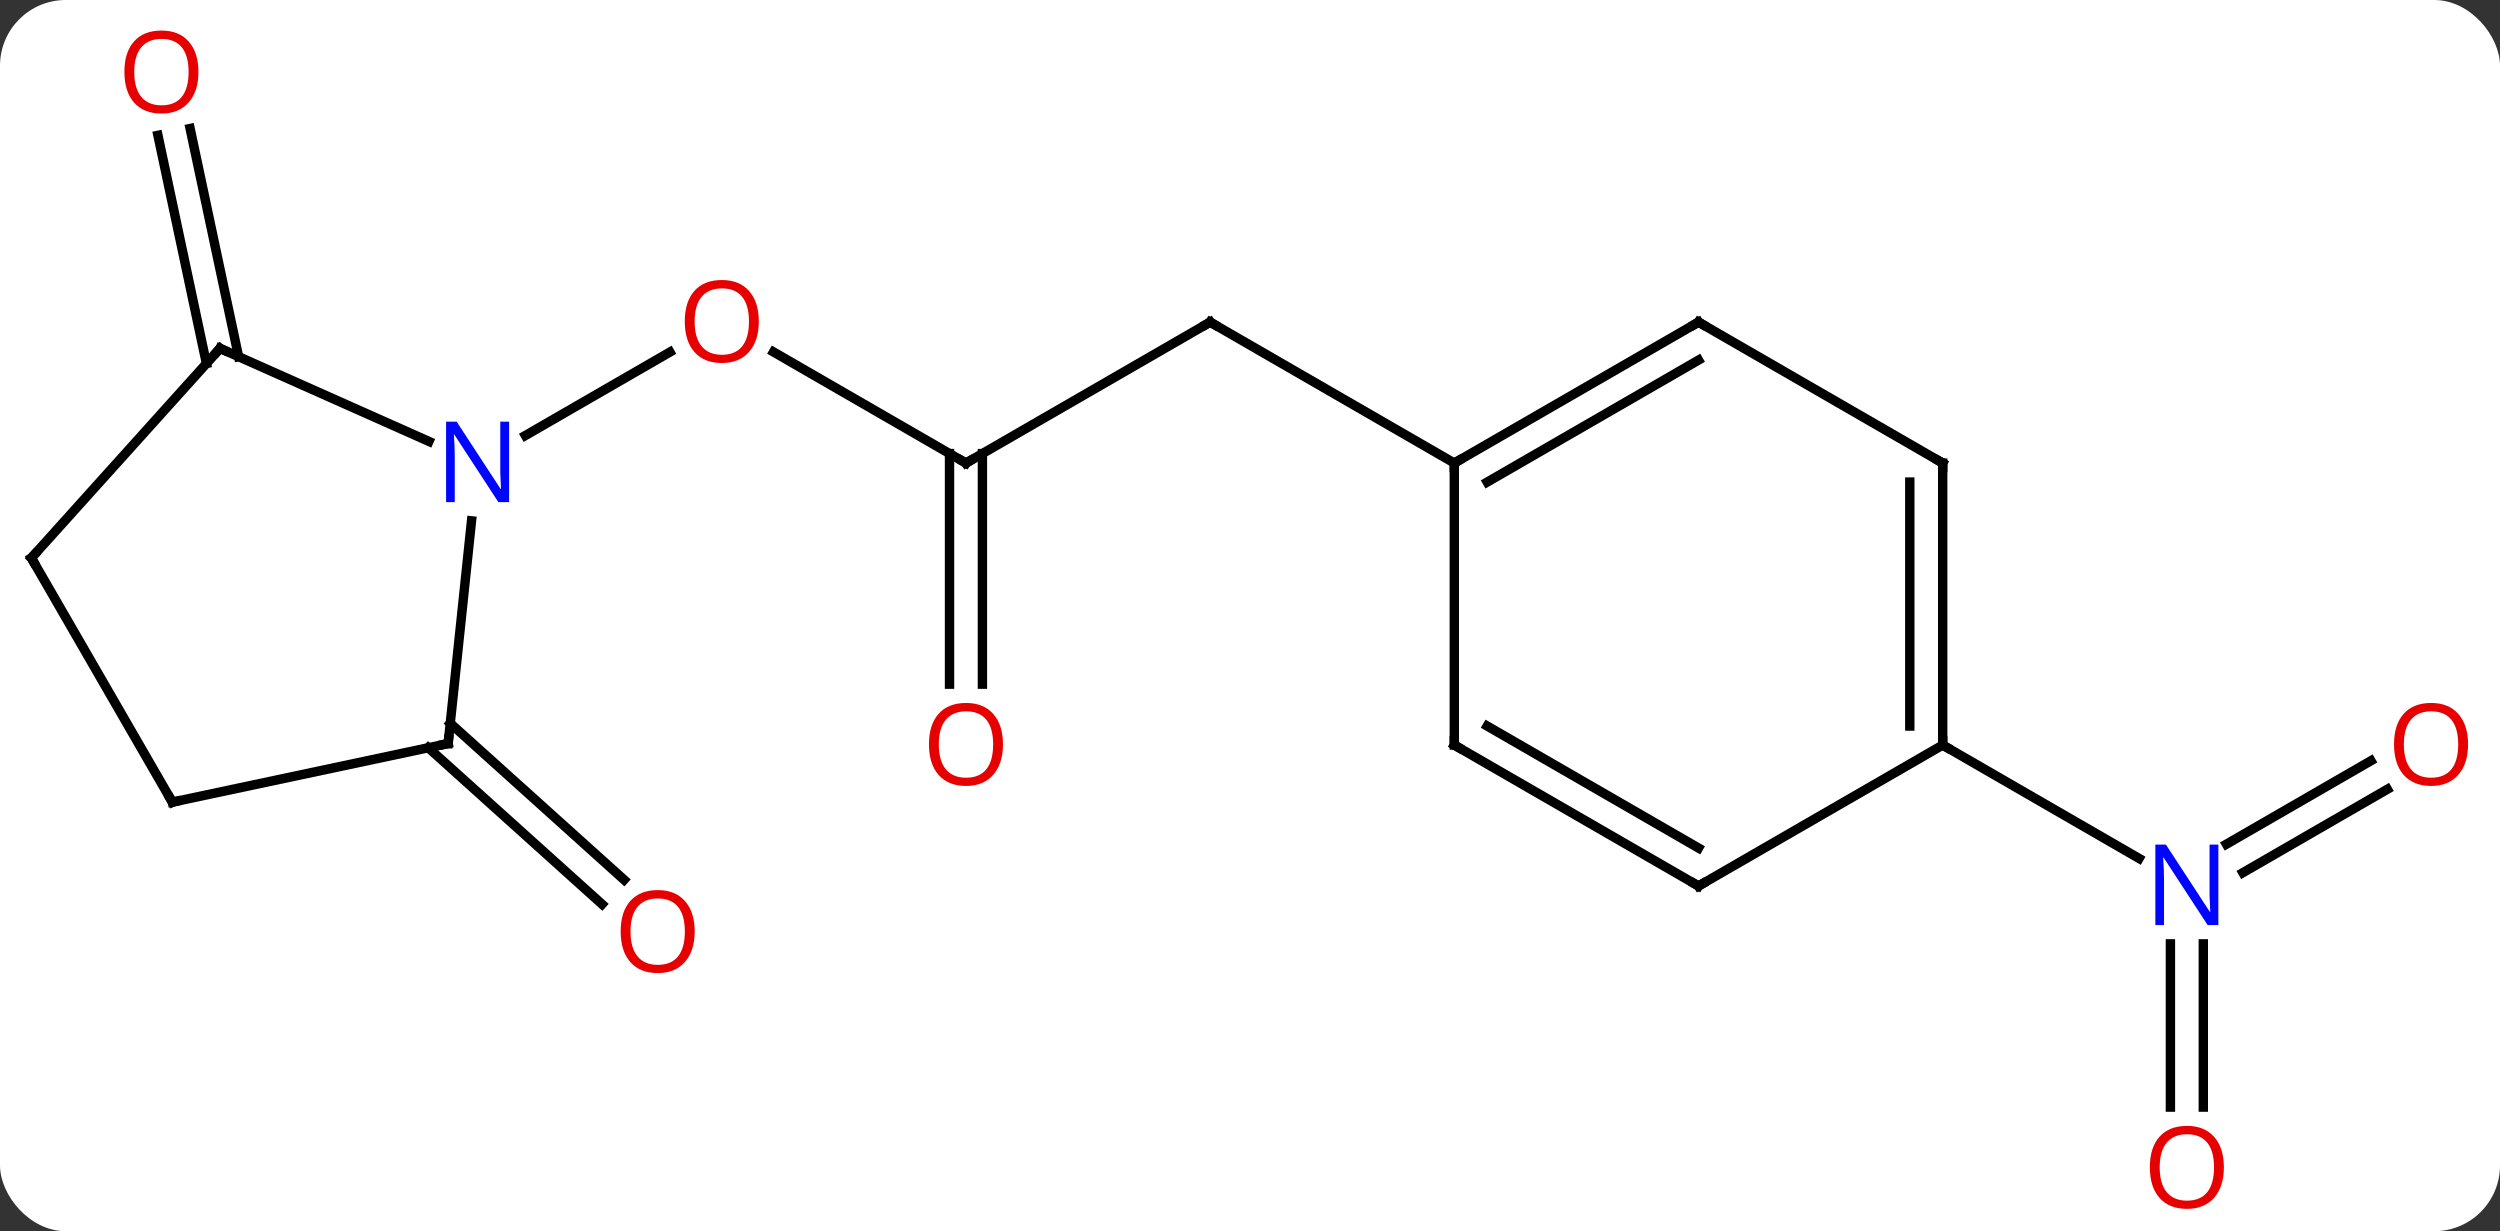 <svg width="266" viewBox="0 0 266 131" style="fill-opacity:1; color-rendering:auto; color-interpolation:auto; text-rendering:auto; stroke:black; stroke-linecap:square; stroke-miterlimit:10; shape-rendering:auto; stroke-opacity:1; fill:black; stroke-dasharray:none; font-weight:normal; stroke-width:1; font-family:'Open Sans'; font-style:normal; stroke-linejoin:miter; font-size:12; stroke-dashoffset:0; image-rendering:auto;" height="131" class="cas-substance-image" xmlns:xlink="http://www.w3.org/1999/xlink" xmlns="http://www.w3.org/2000/svg"><rect x="0" y="0" width="266" height="131" fill="#333333" stroke="none"/><svg class="cas-substance-single-component"><rect y="0" x="0" width="266" stroke="none" ry="7" rx="7" height="131" fill="white" class="cas-substance-group"/><svg y="0" x="0" width="266" viewBox="0 0 266 131" style="fill:black;" height="131" class="cas-substance-single-component-image"><svg><g><g transform="translate(131,66)" style="text-rendering:geometricPrecision; color-rendering:optimizeQuality; color-interpolation:linearRGB; stroke-linecap:butt; image-rendering:optimizeQuality;"><line y2="-16.728" y1="-28.549" x2="-28.221" x1="-48.696" style="fill:none;"/><line y2="-19.663" y1="-28.539" x2="-75.1" x1="-59.724" style="fill:none;"/><line y2="-31.728" y1="-16.728" x2="-2.241" x1="-28.221" style="fill:none;"/><line y2="6.795" y1="-17.738" x2="-29.971" x1="-29.971" style="fill:none;"/><line y2="6.795" y1="-17.738" x2="-26.471" x1="-26.471" style="fill:none;"/><line y2="-16.728" y1="-31.728" x2="23.739" x1="-2.241" style="fill:none;"/><line y2="10.959" y1="27.61" x2="-83.093" x1="-64.598" style="fill:none;"/><line y2="13.56" y1="30.211" x2="-85.435" x1="-66.94" style="fill:none;"/><line y2="-27.321" y1="-51.6" x2="-109.036" x1="-114.197" style="fill:none;"/><line y2="-28.049" y1="-52.328" x2="-105.613" x1="-110.773" style="fill:none;"/><line y2="17.976" y1="26.852" x2="123.014" x1="107.641" style="fill:none;"/><line y2="14.945" y1="23.821" x2="121.264" x1="105.891" style="fill:none;"/><line y2="51.795" y1="34.428" x2="99.932" x1="99.932" style="fill:none;"/><line y2="51.795" y1="34.428" x2="103.432" x1="103.432" style="fill:none;"/><line y2="13.272" y1="25.337" x2="75.702" x1="96.598" style="fill:none;"/><line y2="13.11" y1="-10.583" x2="-83.319" x1="-80.83" style="fill:none;"/><line y2="-28.929" y1="-19.034" x2="-107.589" x1="-85.363" style="fill:none;"/><line y2="19.347" y1="13.11" x2="-112.662" x1="-83.319" style="fill:none;"/><line y2="-6.633" y1="-28.929" x2="-127.662" x1="-107.589" style="fill:none;"/><line y2="-6.633" y1="19.347" x2="-127.662" x1="-112.662" style="fill:none;"/><line y2="-31.728" y1="-16.728" x2="49.722" x1="23.739" style="fill:none;"/><line y2="-27.686" y1="-14.707" x2="49.722" x1="27.239" style="fill:none;"/><line y2="13.272" y1="-16.728" x2="23.739" x1="23.739" style="fill:none;"/><line y2="-16.728" y1="-31.728" x2="75.702" x1="49.722" style="fill:none;"/><line y2="28.272" y1="13.272" x2="49.722" x1="23.739" style="fill:none;"/><line y2="24.23" y1="11.251" x2="49.722" x1="27.239" style="fill:none;"/><line y2="13.272" y1="-16.728" x2="75.702" x1="75.702" style="fill:none;"/><line y2="11.251" y1="-14.707" x2="72.202" x1="72.202" style="fill:none;"/><line y2="13.272" y1="28.272" x2="75.702" x1="49.722" style="fill:none;"/></g><g transform="translate(131,66)" style="fill:rgb(230,0,0); text-rendering:geometricPrecision; color-rendering:optimizeQuality; image-rendering:optimizeQuality; font-family:'Open Sans'; stroke:rgb(230,0,0); color-interpolation:linearRGB;"><path style="stroke:none;" d="M-50.264 -31.798 Q-50.264 -29.736 -51.303 -28.556 Q-52.342 -27.376 -54.185 -27.376 Q-56.076 -27.376 -57.107 -28.541 Q-58.139 -29.705 -58.139 -31.814 Q-58.139 -33.908 -57.107 -35.056 Q-56.076 -36.205 -54.185 -36.205 Q-52.326 -36.205 -51.295 -35.033 Q-50.264 -33.861 -50.264 -31.798 ZM-57.092 -31.798 Q-57.092 -30.064 -56.349 -29.158 Q-55.607 -28.251 -54.185 -28.251 Q-52.764 -28.251 -52.037 -29.15 Q-51.31 -30.048 -51.31 -31.798 Q-51.31 -33.533 -52.037 -34.423 Q-52.764 -35.314 -54.185 -35.314 Q-55.607 -35.314 -56.349 -34.416 Q-57.092 -33.517 -57.092 -31.798 Z"/></g><g transform="translate(131,66)" style="stroke-linecap:butt; text-rendering:geometricPrecision; color-rendering:optimizeQuality; image-rendering:optimizeQuality; font-family:'Open Sans'; color-interpolation:linearRGB; stroke-miterlimit:5;"><path style="fill:none;" d="M-28.654 -16.978 L-28.221 -16.728 L-27.788 -16.978"/><path style="fill:none;" d="M-2.674 -31.478 L-2.241 -31.728 L-1.808 -31.478"/><path style="fill:rgb(230,0,0); stroke:none;" d="M-24.284 13.202 Q-24.284 15.264 -25.323 16.444 Q-26.362 17.624 -28.205 17.624 Q-30.096 17.624 -31.127 16.459 Q-32.158 15.295 -32.158 13.186 Q-32.158 11.092 -31.127 9.944 Q-30.096 8.795 -28.205 8.795 Q-26.346 8.795 -25.315 9.967 Q-24.284 11.139 -24.284 13.202 ZM-31.112 13.202 Q-31.112 14.936 -30.369 15.842 Q-29.627 16.749 -28.205 16.749 Q-26.784 16.749 -26.057 15.85 Q-25.33 14.952 -25.33 13.202 Q-25.33 11.467 -26.057 10.577 Q-26.784 9.686 -28.205 9.686 Q-29.627 9.686 -30.369 10.585 Q-31.112 11.483 -31.112 13.202 Z"/><path style="fill:rgb(230,0,0); stroke:none;" d="M-57.086 33.113 Q-57.086 35.175 -58.125 36.355 Q-59.164 37.535 -61.007 37.535 Q-62.898 37.535 -63.929 36.37 Q-64.96 35.206 -64.96 33.097 Q-64.96 31.003 -63.929 29.855 Q-62.898 28.706 -61.007 28.706 Q-59.148 28.706 -58.117 29.878 Q-57.086 31.05 -57.086 33.113 ZM-63.914 33.113 Q-63.914 34.847 -63.171 35.753 Q-62.429 36.66 -61.007 36.66 Q-59.586 36.66 -58.859 35.761 Q-58.132 34.863 -58.132 33.113 Q-58.132 31.378 -58.859 30.488 Q-59.586 29.597 -61.007 29.597 Q-62.429 29.597 -63.171 30.495 Q-63.914 31.394 -63.914 33.113 Z"/><path style="fill:rgb(230,0,0); stroke:none;" d="M-109.888 -58.342 Q-109.888 -56.28 -110.928 -55.1 Q-111.967 -53.92 -113.81 -53.92 Q-115.701 -53.92 -116.732 -55.084 Q-117.763 -56.249 -117.763 -58.358 Q-117.763 -60.452 -116.732 -61.6 Q-115.701 -62.749 -113.81 -62.749 Q-111.951 -62.749 -110.92 -61.577 Q-109.888 -60.405 -109.888 -58.342 ZM-116.717 -58.342 Q-116.717 -56.608 -115.974 -55.702 Q-115.232 -54.795 -113.81 -54.795 Q-112.388 -54.795 -111.662 -55.694 Q-110.935 -56.592 -110.935 -58.342 Q-110.935 -60.077 -111.662 -60.967 Q-112.388 -61.858 -113.81 -61.858 Q-115.232 -61.858 -115.974 -60.959 Q-116.717 -60.061 -116.717 -58.342 Z"/><path style="fill:rgb(0,5,255); stroke:none;" d="M105.034 32.428 L103.893 32.428 L99.205 25.241 L99.159 25.241 Q99.252 26.506 99.252 27.553 L99.252 32.428 L98.33 32.428 L98.33 23.866 L99.455 23.866 L104.127 31.022 L104.174 31.022 Q104.174 30.866 104.127 30.006 Q104.08 29.147 104.096 28.772 L104.096 23.866 L105.034 23.866 L105.034 32.428 Z"/><path style="fill:rgb(230,0,0); stroke:none;" d="M131.6 13.202 Q131.6 15.264 130.56 16.444 Q129.521 17.624 127.678 17.624 Q125.787 17.624 124.756 16.459 Q123.725 15.295 123.725 13.186 Q123.725 11.092 124.756 9.944 Q125.787 8.795 127.678 8.795 Q129.537 8.795 130.568 9.967 Q131.6 11.139 131.6 13.202 ZM124.771 13.202 Q124.771 14.936 125.514 15.842 Q126.256 16.749 127.678 16.749 Q129.1 16.749 129.826 15.85 Q130.553 14.952 130.553 13.202 Q130.553 11.467 129.826 10.577 Q129.1 9.686 127.678 9.686 Q126.256 9.686 125.514 10.585 Q124.771 11.483 124.771 13.202 Z"/><path style="fill:rgb(230,0,0); stroke:none;" d="M105.62 58.202 Q105.62 60.264 104.58 61.444 Q103.541 62.624 101.698 62.624 Q99.807 62.624 98.776 61.459 Q97.745 60.295 97.745 58.186 Q97.745 56.092 98.776 54.944 Q99.807 53.795 101.698 53.795 Q103.557 53.795 104.588 54.967 Q105.62 56.139 105.62 58.202 ZM98.791 58.202 Q98.791 59.936 99.534 60.842 Q100.276 61.749 101.698 61.749 Q103.12 61.749 103.846 60.85 Q104.573 59.952 104.573 58.202 Q104.573 56.467 103.846 55.577 Q103.12 54.686 101.698 54.686 Q100.276 54.686 99.534 55.584 Q98.791 56.483 98.791 58.202 Z"/><path style="fill:rgb(0,5,255); stroke:none;" d="M-76.832 -12.572 L-77.973 -12.572 L-82.661 -19.759 L-82.707 -19.759 Q-82.614 -18.494 -82.614 -17.447 L-82.614 -12.572 L-83.536 -12.572 L-83.536 -21.134 L-82.411 -21.134 L-77.739 -13.978 L-77.692 -13.978 Q-77.692 -14.134 -77.739 -14.994 Q-77.786 -15.853 -77.77 -16.228 L-77.77 -21.134 L-76.832 -21.134 L-76.832 -12.572 Z"/><path style="fill:none;" d="M-83.267 12.613 L-83.319 13.11 L-83.808 13.214"/><path style="fill:none;" d="M-107.132 -28.726 L-107.589 -28.929 L-107.924 -28.557"/><path style="fill:none;" d="M-112.173 19.243 L-112.662 19.347 L-112.912 18.914"/><path style="fill:none;" d="M-127.328 -7.005 L-127.662 -6.633 L-127.412 -6.2"/><path style="fill:none;" d="M24.172 -16.978 L23.739 -16.728 L23.739 -16.228"/><path style="fill:none;" d="M49.289 -31.478 L49.722 -31.728 L50.155 -31.478"/><path style="fill:none;" d="M23.739 12.772 L23.739 13.272 L24.172 13.522"/><path style="fill:none;" d="M75.269 -16.978 L75.702 -16.728 L75.702 -16.228"/><path style="fill:none;" d="M49.289 28.022 L49.722 28.272 L50.155 28.022"/><path style="fill:none;" d="M75.702 12.772 L75.702 13.272 L76.135 13.522"/></g></g></svg></svg></svg></svg>